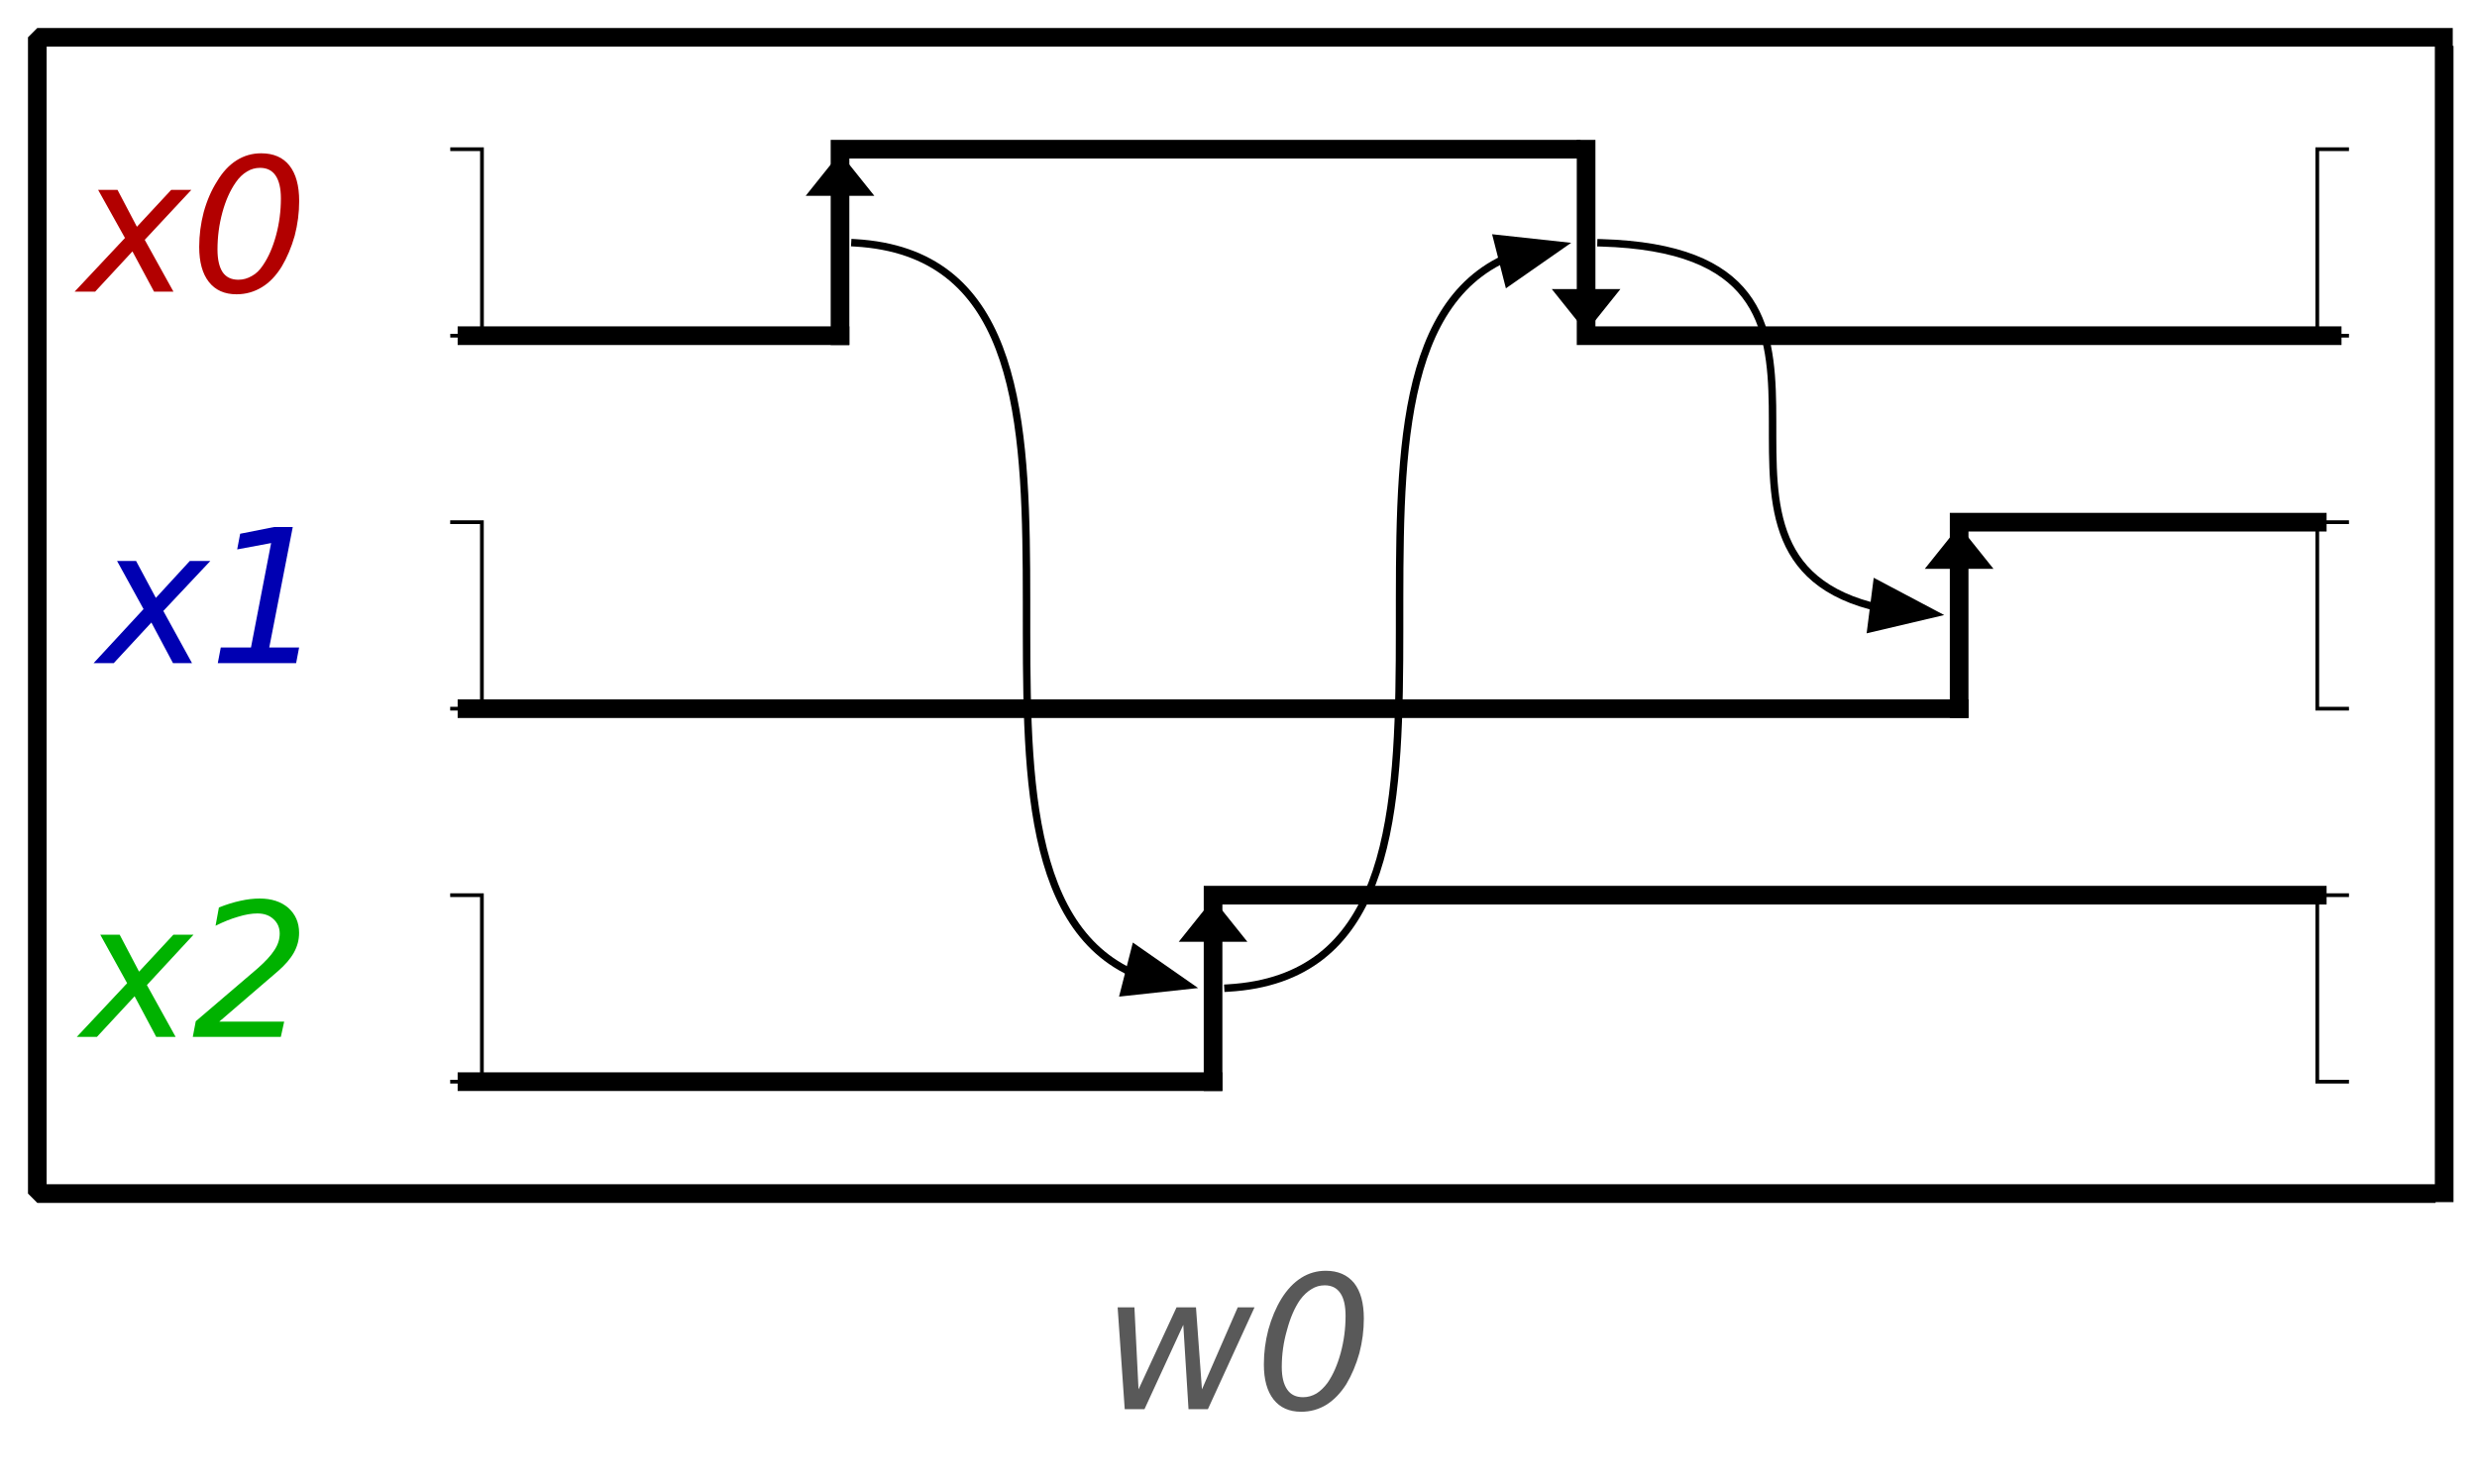 <?xml version="1.0" encoding="UTF-8"?>
<!DOCTYPE svg PUBLIC '-//W3C//DTD SVG 1.0//EN'
          'http://www.w3.org/TR/2001/REC-SVG-20010904/DTD/svg10.dtd'>
<svg color-interpolation="auto" color-rendering="auto" fill="black" fill-opacity="1" font-family="'Dialog'" font-size="12px" font-style="normal" font-weight="normal" height="100%" image-rendering="auto" shape-rendering="auto" stroke="black" stroke-dasharray="none" stroke-dashoffset="0" stroke-linecap="square" stroke-linejoin="miter" stroke-miterlimit="10" stroke-opacity="1" stroke-width="1" text-rendering="auto" width="100%" xmlns="http://www.w3.org/2000/svg" xmlns:xlink="http://www.w3.org/1999/xlink" viewBox="0 0 332 199" preserveAspectRatio="xMidYMid slice"><!--Generated by the Batik Graphics2D SVG Generator--><defs id="genericDefs"
  /><g
  ><g stroke-dasharray="0.05,0.05" stroke-linecap="butt" stroke-miterlimit="1" stroke-width="0.05" transform="scale(50,50) translate(9.252,2.65) matrix(1,0,0,1,-8,-2)"
    ><rect fill="none" height="3.1" width="6.452" x="-1.152" y="-0.55"
    /></g
    ><g fill="rgb(89,89,89)" font-family="sans-serif" font-size="0.5px" font-style="italic" stroke="rgb(89,89,89)" stroke-dasharray="0.05,0.05" stroke-linecap="butt" stroke-miterlimit="1" stroke-width="0.05" transform="scale(50,50) translate(9.252,2.65) matrix(1,0,0,1,-8,-2)"
    ><path d="M1.744 2.855 L1.789 2.855 L1.8 3.075 L1.902 2.855 L1.954 2.855 L1.97 3.075 L2.066 2.855 L2.111 2.855 L1.986 3.128 L1.934 3.128 L1.92 2.902 L1.816 3.128 L1.763 3.128 L1.744 2.855 ZM2.302 2.757 Q2.351 2.757 2.378 2.79 Q2.404 2.823 2.404 2.885 Q2.404 2.932 2.392 2.978 Q2.379 3.024 2.357 3.061 Q2.334 3.097 2.304 3.116 Q2.273 3.135 2.236 3.135 Q2.188 3.135 2.162 3.102 Q2.136 3.069 2.136 3.008 Q2.136 2.961 2.148 2.915 Q2.161 2.868 2.183 2.832 Q2.206 2.795 2.236 2.776 Q2.266 2.757 2.302 2.757 ZM2.299 2.796 Q2.28 2.796 2.264 2.806 Q2.247 2.816 2.233 2.835 Q2.211 2.867 2.198 2.916 Q2.184 2.964 2.184 3.015 Q2.184 3.055 2.199 3.076 Q2.213 3.096 2.241 3.096 Q2.26 3.096 2.277 3.086 Q2.293 3.076 2.307 3.057 Q2.329 3.025 2.342 2.977 Q2.355 2.929 2.355 2.878 Q2.355 2.837 2.341 2.817 Q2.327 2.796 2.299 2.796 Z" stroke="none"
      /><path d="M-0.739 -0.141 L-0.864 -0.007 L-0.787 0.132 L-0.839 0.132 L-0.897 0.024 L-0.997 0.132 L-1.052 0.132 L-0.917 -0.012 L-0.989 -0.141 L-0.937 -0.141 L-0.885 -0.042 L-0.793 -0.141 L-0.739 -0.141 ZM-0.552 -0.239 Q-0.502 -0.239 -0.476 -0.206 Q-0.45 -0.173 -0.45 -0.111 Q-0.45 -0.064 -0.462 -0.018 Q-0.475 0.028 -0.497 0.065 Q-0.52 0.102 -0.55 0.12 Q-0.581 0.139 -0.618 0.139 Q-0.666 0.139 -0.692 0.106 Q-0.718 0.073 -0.718 0.012 Q-0.718 -0.035 -0.706 -0.081 Q-0.693 -0.128 -0.67 -0.164 Q-0.648 -0.201 -0.618 -0.22 Q-0.588 -0.239 -0.552 -0.239 ZM-0.555 -0.2 Q-0.574 -0.2 -0.59 -0.19 Q-0.607 -0.18 -0.62 -0.161 Q-0.643 -0.128 -0.656 -0.08 Q-0.669 -0.032 -0.669 0.019 Q-0.669 0.059 -0.655 0.08 Q-0.641 0.1 -0.613 0.1 Q-0.594 0.1 -0.577 0.09 Q-0.56 0.081 -0.547 0.061 Q-0.525 0.029 -0.512 -0.019 Q-0.499 -0.067 -0.499 -0.118 Q-0.499 -0.158 -0.513 -0.179 Q-0.527 -0.2 -0.555 -0.2 Z" fill="rgb(178,0,0)" stroke="none"
    /></g
    ><g font-family="sans-serif" font-size="0.5px" font-style="italic" stroke-width="0.01" transform="scale(50,50) translate(9.252,2.65) matrix(1,0,0,1,-8,-2)"
    ><path d="M-0.04 0.25 L0.04 0.25 L0.04 -0.25 L-0.04 -0.25" fill="none"
    /></g
    ><g font-family="sans-serif" font-size="0.5px" font-style="italic" stroke-width="0.01" transform="matrix(50,0,0,50,312.59,32.5)"
    ><path d="M0.04 0.25 L-0.04 0.25 L-0.04 -0.25 L0.04 -0.25" fill="none"
    /></g
    ><g font-family="sans-serif" font-size="0.5px" font-style="italic" stroke-width="0.05" transform="matrix(50,0,0,50,112.59,32.5)"
    ><path d="M0 0.25 L0 -0.15 M0 -0.2 L0.04 -0.15 L-0.04 -0.15 Z" fill="none"
    /></g
    ><g font-family="sans-serif" font-size="0.5px" font-style="italic" stroke-width="0.05" transform="matrix(50,0,0,50,212.59,32.5)"
    ><path d="M0 -0.25 L0 0.15 M0 0.2 L-0.04 0.15 L0.04 0.15 Z" fill="none"
    /></g
    ><g font-family="sans-serif" font-size="0.5px" font-style="italic" stroke-width="0.05" transform="matrix(50,0,0,50,62.59,32.5)"
    ><path d="M0 0.25 L0 0.25 L1 0.25" fill="none"
    /></g
    ><g font-family="sans-serif" font-size="0.5px" font-style="italic" stroke-width="0.05" transform="matrix(50,0,0,50,62.59,32.5)"
    ><path d="M3 0.2 L3 0.25 L5 0.25" fill="none"
    /></g
    ><g font-family="sans-serif" font-size="0.5px" font-style="italic" stroke-width="0.05" transform="matrix(50,0,0,50,62.59,32.5)"
    ><path d="M1 -0.2 L1 -0.25 L2.96 -0.25" fill="none"
    /></g
    ><g fill="rgb(0,0,178)" font-family="sans-serif" font-size="0.5px" font-style="italic" stroke="rgb(0,0,178)" stroke-width="0.05" transform="matrix(50,0,0,50,62.59,82.5)"
    ><path d="M-0.688 -0.146 L-0.814 -0.012 L-0.737 0.128 L-0.788 0.128 L-0.846 0.019 L-0.947 0.128 L-1.001 0.128 L-0.867 -0.017 L-0.938 -0.146 L-0.887 -0.146 L-0.834 -0.047 L-0.743 -0.146 L-0.688 -0.146 ZM-0.66 0.086 L-0.579 0.086 L-0.525 -0.194 L-0.616 -0.177 L-0.608 -0.219 L-0.517 -0.237 L-0.467 -0.237 L-0.53 0.086 L-0.45 0.086 L-0.458 0.128 L-0.668 0.128 L-0.66 0.086 Z" stroke="none"
      /><path d="M-0.04 0.25 L0.04 0.25 L0.04 -0.25 L-0.04 -0.25" fill="none" stroke="black" stroke-width="0.01"
    /></g
    ><g font-family="sans-serif" font-size="0.5px" font-style="italic" stroke-width="0.01" transform="matrix(50,0,0,50,312.59,82.5)"
    ><path d="M0.04 0.25 L-0.04 0.25 L-0.04 -0.25 L0.04 -0.25" fill="none"
    /></g
    ><g font-family="sans-serif" font-size="0.5px" font-style="italic" stroke-width="0.05" transform="matrix(50,0,0,50,262.59,82.5)"
    ><path d="M0 0.25 L0 -0.15 M0 -0.2 L0.04 -0.15 L-0.04 -0.15 Z" fill="none"
    /></g
    ><g font-family="sans-serif" font-size="0.5px" font-style="italic" stroke-width="0.05" transform="matrix(50,0,0,50,62.59,82.5)"
    ><path d="M4 -0.2 L4 -0.25 L4.96 -0.25" fill="none"
    /></g
    ><g font-family="sans-serif" font-size="0.5px" font-style="italic" stroke-width="0.05" transform="matrix(50,0,0,50,62.59,82.5)"
    ><path d="M0 0.25 L0 0.25 L4 0.25" fill="none"
    /></g
    ><g fill="rgb(0,178,0)" font-family="sans-serif" font-size="0.5px" font-style="italic" stroke="rgb(0,178,0)" stroke-width="0.05" transform="matrix(50,0,0,50,62.59,132.5)"
    ><path d="M-0.733 -0.144 L-0.858 -0.009 L-0.781 0.13 L-0.833 0.13 L-0.891 0.021 L-0.992 0.13 L-1.046 0.13 L-0.911 -0.014 L-0.983 -0.144 L-0.931 -0.144 L-0.879 -0.045 L-0.787 -0.144 L-0.733 -0.144 ZM-0.507 -0.046 L-0.664 0.089 L-0.49 0.089 L-0.499 0.13 L-0.735 0.13 L-0.727 0.088 L-0.562 -0.053 Q-0.53 -0.081 -0.516 -0.103 Q-0.502 -0.124 -0.502 -0.147 Q-0.502 -0.171 -0.519 -0.186 Q-0.535 -0.201 -0.562 -0.201 Q-0.585 -0.201 -0.614 -0.192 Q-0.642 -0.184 -0.674 -0.168 L-0.665 -0.217 Q-0.635 -0.229 -0.607 -0.235 Q-0.58 -0.241 -0.556 -0.241 Q-0.508 -0.241 -0.479 -0.216 Q-0.45 -0.19 -0.45 -0.149 Q-0.45 -0.121 -0.464 -0.096 Q-0.478 -0.071 -0.507 -0.046 Z" stroke="none"
      /><path d="M-0.04 0.25 L0.04 0.25 L0.04 -0.25 L-0.04 -0.25" fill="none" stroke="black" stroke-width="0.01"
    /></g
    ><g font-family="sans-serif" font-size="0.5px" font-style="italic" stroke-width="0.01" transform="matrix(50,0,0,50,312.59,132.5)"
    ><path d="M0.04 0.25 L-0.04 0.25 L-0.04 -0.25 L0.04 -0.25" fill="none"
    /></g
    ><g font-family="sans-serif" font-size="0.5px" font-style="italic" stroke-width="0.05" transform="matrix(50,0,0,50,162.59,132.5)"
    ><path d="M0 0.25 L0 -0.15 M0 -0.2 L0.04 -0.15 L-0.04 -0.15 Z" fill="none"
    /></g
    ><g font-family="sans-serif" font-size="0.5px" font-style="italic" stroke-width="0.05" transform="matrix(50,0,0,50,62.59,132.5)"
    ><path d="M2 -0.2 L2 -0.25 L4.96 -0.25" fill="none"
    /></g
    ><g font-family="sans-serif" font-size="0.5px" font-style="italic" stroke-width="0.05" transform="matrix(50,0,0,50,62.59,132.5)"
    ><path d="M0 0.25 L0 0.25 L2 0.25" fill="none"
    /></g
    ><g font-family="sans-serif" font-size="0.5px" font-style="italic" stroke-width="0.02" transform="matrix(50,0,0,50,62.59,32.5)"
    ><path d="M3.04 0.001 C3.881 0.025 3.184 0.818 3.762 0.974" fill="none"
      /><path d="M3.771 0.899 L3.752 1.048 L3.96 0.999 Z" stroke="none"
    /></g
    ><g font-family="sans-serif" font-size="0.5px" font-style="italic" stroke-width="0.02" transform="matrix(50,0,0,50,62.59,32.5)"
    ><path d="M1.04 0.001 C1.883 0.049 1.181 1.644 1.766 1.95" fill="none"
      /><path d="M1.785 1.877 L1.748 2.022 L1.96 1.999 Z" stroke="none"
    /></g
    ><g font-family="sans-serif" font-size="0.5px" font-style="italic" stroke-width="0.02" transform="matrix(50,0,0,50,62.59,32.5)"
    ><path d="M2.04 1.999 C2.883 1.951 2.181 0.356 2.766 0.051" fill="none"
      /><path d="M2.748 -0.022 L2.785 0.123 L2.96 0.001 Z" stroke="none"
    /></g
  ></g
></svg
>
